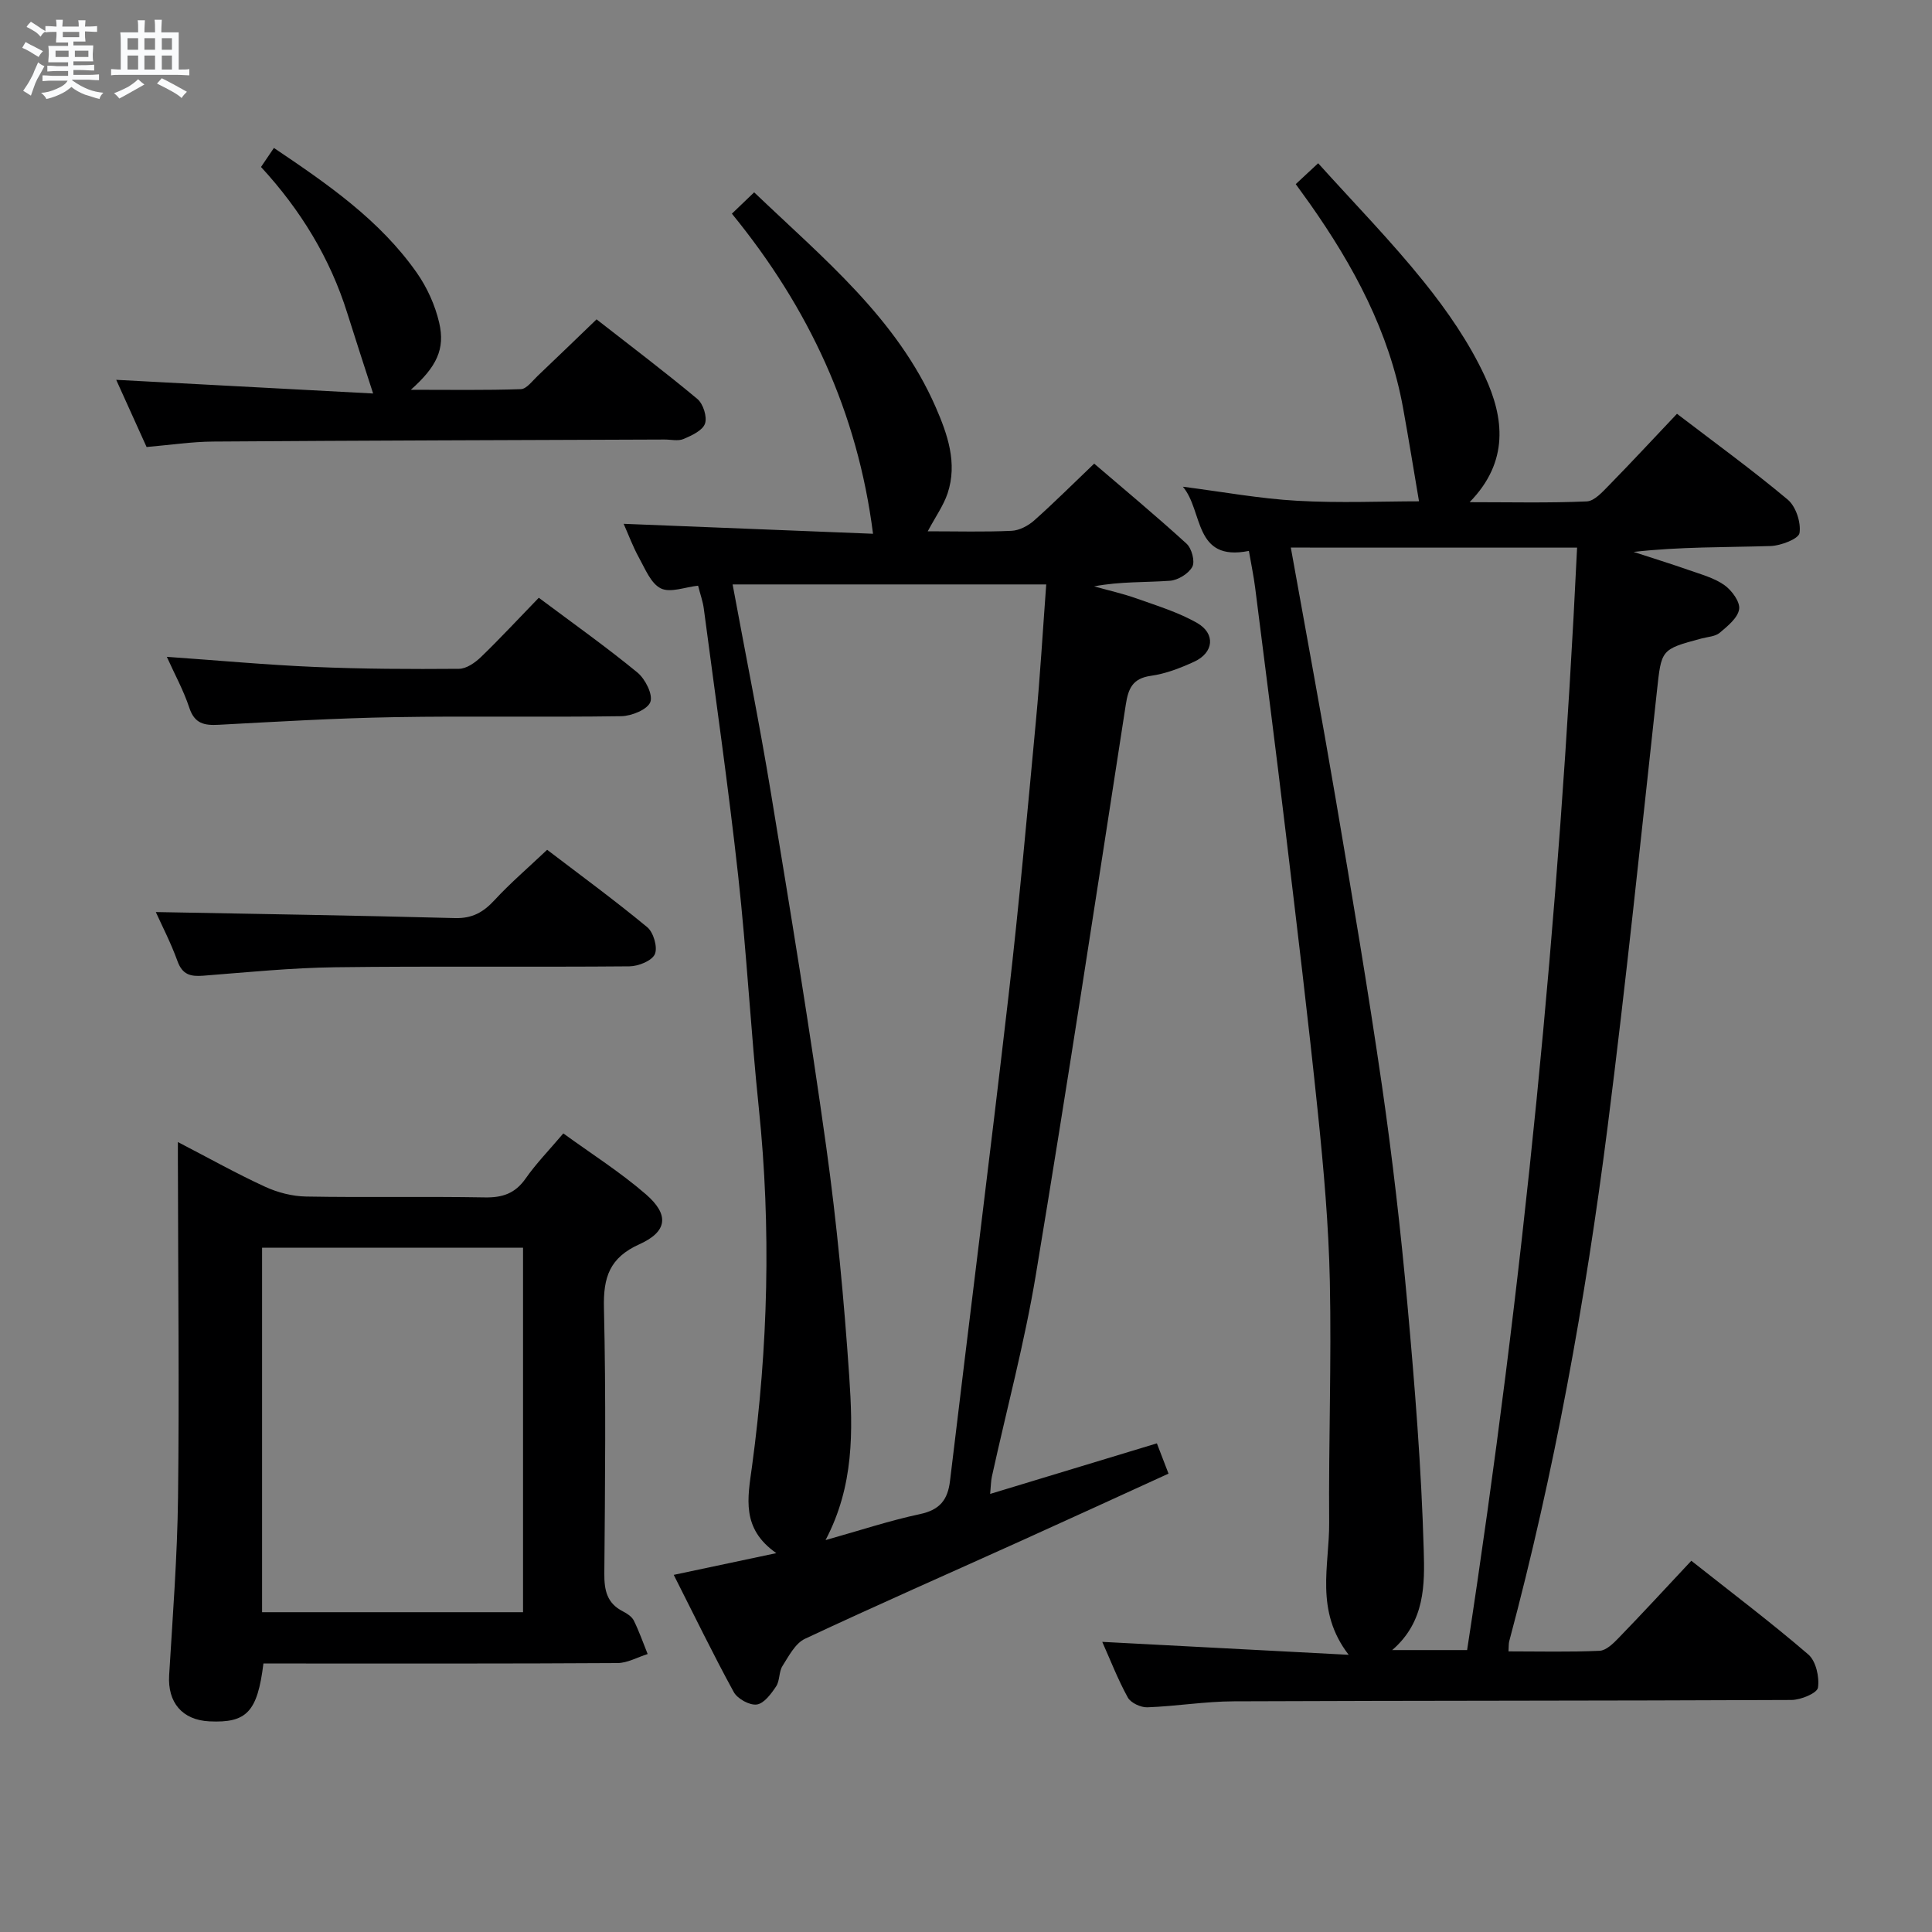 <svg enable-background="new 0 0 400 400" viewBox="0 0 400 400" xmlns="http://www.w3.org/2000/svg"><rect x="0" y="0" width="400" height="400" fill="#808080" stroke="none"/><path d="m6.8 9.5c.6.3 1.3.7 2.1 1.1-.4.4-.7.8-.9 1.2-.7-.4-1.3-.8-1.8-1.1s-1.1-.6-1.6-.8c.2-.4.5-.8.7-1.2.4.2.8.5 1.5.8zm.9 6.9c-.3.6-.5 1.1-.7 1.7s-.4 1.1-.6 1.7c-.6-.4-1.1-.7-1.6-1 .7-1 1.2-1.8 1.5-2.4.3-.5.6-1.1.8-1.7.3-.6.5-1.2.8-1.8.3.3.8.6 1.3.8-.7 1.3-1.2 2.2-1.5 2.7zm.1-11c.4.3 1 .7 1.7 1.1-.5.2-.8.6-1.1 1.1-.5-.6-1-1-1.4-1.2s-.9-.6-1.5-.8c.2-.4.5-.7.9-1.1.5.3.9.6 1.4.9zm10.5 13.1c1 .4 2 .6 3.1.7-.4.4-.7.8-.8 1.3-.9-.2-1.9-.6-3-.9-1-.4-2-.9-2.8-1.6-.5.4-1.1.9-1.9 1.3s-1.9.9-3.3 1.2c-.1-.3-.5-.8-1.1-1.3 1 0 2.1-.3 3.2-.8 1.2-.5 1.9-1 2.3-1.7h-3.2c-.4 0-1 0-2 .1v-1.2c1 0 1.7.1 2 .1h3.3v-1h-2.3c-.2 0-.9 0-2 .1v-1.2c1.2 0 1.9.1 2 .1h2.3v-.8h-4.1c0-.7.1-1.2.1-1.6 0-.5 0-1.1-.1-1.8h4.1v-.7h-2.5c0-.6.1-1.1.1-1.6v-.6h-.5c-.4 0-1 0-1.8.1v-1.3c1.2 0 1.9.1 2.1.1h.2c0-.3 0-.8-.1-1.4h1.4c0 .6-.1 1-.1 1.4h3.4c0-.4 0-.8-.1-1.3h1.5c0 .4-.1.9-.1 1.3.7 0 1.5 0 2.5-.1v1.2c-1 0-1.8-.1-2.5-.1v.6c0 .3 0 .8.1 1.5h-2.5v.8h4.1c0 .7-.1 1.3-.1 1.8s0 1 .1 1.5h-4.1v.8h1.4c.8 0 1.8 0 2.9-.1v1.2c-1 0-1.9-.1-2.8-.1h-1.5v1h3.2c.3 0 1 0 2.1-.1v1.2c-1.1 0-1.8-.1-2.1-.1h-3.4l-.1.1c1.4 1 2.4 1.5 3.4 1.9zm-4.1-6.7v-1.3h-2.7v1.3zm2.2-4.1v-1.1h-3.4v1.1zm1.9 4.1v-1.3h-2.8v1.3z" fill="#fafbfc"/><path d="m37 6.7v2.3 5.4c1 0 1.8 0 2.2-.1v1.3c-.6 0-1.5-.1-2.5-.1h-11.9c-.7 0-1.3 0-1.8.1v-1.3c.5 0 1.1.1 2 .1v-5.2c0-1 0-1.8-.1-2.5h3.7c0-1.3 0-2.1-.1-2.5h1.5c0 .4-.1 1.3-.1 2.5h2.2c0-1.2 0-2.1-.1-2.6h1.5c0 .4-.1 1.3-.1 2.6zm-12.3 13.7c-.3-.4-.7-.8-1.1-1.1 1.1-.4 2.1-.9 2.9-1.3.8-.5 1.5-1 2.1-1.6.4.4.9.8 1.3 1.1-2.5 1.4-4.2 2.4-5.2 2.9zm3.9-10.1v-2.4h-2.2v2.4zm0 4.1v-2.9h-2.2v2.9zm3.5-4.1v-2.4h-2.2v2.4zm0 4.1v-2.9h-2.2v2.9zm.4 2.9 1-1.1c.6.3 1.4.7 2.5 1.3s2 1.1 2.7 1.5c-.4.4-.8.8-1.1 1.3-.8-.8-2.5-1.7-5.1-3zm3.1-7v-2.4h-2.1v2.4zm0 4.1v-2.9h-2.1v2.9z" fill="#fafbfc"/><g fill="#000001"><path d="m350.17 323.14c8.43 6.67 16.54 12.79 24.22 19.4 1.58 1.36 2.33 4.68 2 6.87-.17 1.14-3.54 2.54-5.48 2.55-38.49.18-76.97.12-115.46.28-5.96.02-11.92 1.02-17.89 1.24-1.37.05-3.44-.91-4.06-2.03-2.07-3.76-3.63-7.81-5.29-11.52 16.65.88 33.26 1.75 51.02 2.68-7.09-9.18-3.97-18.49-4.04-27.37-.13-16.63.49-33.28.14-49.9-.24-11.61-1.27-23.23-2.46-34.8-2.01-19.49-4.37-38.95-6.7-58.4-2.01-16.82-4.17-33.63-6.3-50.44-.31-2.44-.82-4.85-1.3-7.64-11.51 2.3-9.4-8.27-13.67-13.29 8.27 1.06 15.94 2.48 23.66 2.91 8.79.5 17.63.11 25.23.11-1.08-6.36-2.13-12.88-3.31-19.38-2.86-15.72-10.24-29.39-19.32-42.28-.86-1.22-1.74-2.42-2.89-4.01 1.34-1.25 2.63-2.46 4.64-4.32 7.41 8.23 15.05 16.04 21.87 24.52 4.86 6.04 9.4 12.61 12.65 19.61 3.95 8.53 5.08 17.61-3.16 26.04 8.5 0 16.39.19 24.25-.16 1.6-.07 3.29-2 4.64-3.37 4.65-4.75 9.17-9.63 14.04-14.77 7.82 5.98 15.59 11.62 22.93 17.77 1.69 1.42 2.78 4.74 2.44 6.92-.19 1.21-3.86 2.62-6 2.69-9.38.29-18.77.13-28.35 1.22 3.84 1.26 7.71 2.45 11.53 3.79 2.5.88 5.18 1.6 7.28 3.09 1.52 1.08 3.27 3.46 3.04 4.97-.27 1.81-2.39 3.51-4.02 4.89-.93.78-2.48.84-3.76 1.18-8.52 2.27-8.3 2.29-9.26 11.06-3.28 30.05-6.38 60.13-10.2 90.12-4.58 35.89-11.01 71.47-20.37 106.47-.12.46-.07.98-.14 2.06 6.34 0 12.61.16 18.85-.12 1.36-.06 2.84-1.51 3.93-2.64 4.97-5.13 9.81-10.38 15.07-16zm-82.92-209.77c3.13 17.49 6.35 34.74 9.29 52.04 3.36 19.78 6.71 39.57 9.59 59.42 2.16 14.94 3.88 29.96 5.24 45 1.54 17.02 2.92 34.09 3.4 51.17.2 6.98.31 14.74-6.53 20.63h15.51c11.63-75.78 19.1-151.66 22.77-228.25-19.95-.01-39.53-.01-59.27-.01z"/><path d="m192.08 110c6.06 0 11.71.16 17.35-.1 1.61-.07 3.44-1.04 4.68-2.14 4.1-3.64 7.98-7.53 12.43-11.77 6.19 5.31 12.79 10.79 19.12 16.57 1.07.97 1.79 3.67 1.2 4.78-.77 1.43-2.97 2.78-4.64 2.9-5.13.37-10.29.13-15.69 1.16 2.97.84 6.01 1.51 8.91 2.55 4.2 1.49 8.54 2.83 12.38 5.01 3.9 2.22 3.49 6.17-.58 8.04-2.85 1.31-5.89 2.49-8.96 2.92-3.82.54-4.68 2.64-5.2 5.99-6.09 39.36-12.09 78.73-18.62 118.02-2.33 14.04-6.04 27.85-9.1 41.78-.2.92-.2 1.88-.36 3.59 11.8-3.58 23-6.98 34.52-10.47.73 1.9 1.43 3.7 2.41 6.27-10.19 4.65-20.26 9.28-30.36 13.84-14.98 6.77-30.04 13.38-44.92 20.36-2 .94-3.34 3.57-4.65 5.63-.76 1.21-.53 3.06-1.32 4.23-1.02 1.53-2.5 3.54-4 3.74-1.49.2-3.99-1.18-4.76-2.57-4.28-7.82-8.17-15.86-12.43-24.27 7.14-1.51 13.68-2.9 21.24-4.5-7.31-5.1-5.93-11.41-5.03-17.99 3.33-24.63 3.98-49.33 1.41-74.11-1.67-16.03-2.51-32.15-4.28-48.16-2.04-18.48-4.69-36.89-7.12-55.33-.19-1.45-.71-2.86-1.18-4.71-2.68.28-5.73 1.53-7.71.56-2.07-1.01-3.25-4.06-4.54-6.38-1.27-2.3-2.18-4.8-3.16-6.99 17.62.7 35.18 1.41 51.63 2.06-3.2-25.18-13.29-46.76-29.22-66.27 1.61-1.54 2.89-2.77 4.61-4.42 14.39 13.75 29.56 26.09 37.58 44.46 2.44 5.59 4.56 11.59 2.47 17.86-.85 2.53-2.49 4.82-4.11 7.86zm-21.16 208.86c7.13-2 13.26-4.04 19.55-5.38 4.08-.87 5.75-2.92 6.22-6.88 4-33.46 8.24-66.89 12.11-100.37 2.19-18.97 3.9-38 5.68-57.02.88-9.38 1.43-18.78 2.13-28.21-21.8 0-43.17 0-64.93 0 2.74 14.82 5.59 28.95 7.93 43.16 4.02 24.39 8.04 48.79 11.45 73.27 2.2 15.78 3.69 31.69 4.77 47.59.76 11.22 1.01 22.61-4.91 33.84z"/><path d="m36.83 236.45c6.58 3.41 12.21 6.57 18.05 9.25 2.6 1.2 5.63 1.98 8.48 2.03 12.33.22 24.66-.04 36.99.18 3.67.07 6.29-.8 8.46-3.89 2.18-3.12 4.87-5.88 7.82-9.36 5.76 4.19 11.78 8 17.1 12.61 4.86 4.21 4.49 7.71-1.33 10.33-6.2 2.79-7.51 6.84-7.36 13.18.43 18.32.23 36.66.08 54.98-.03 3.47.53 6.17 3.83 7.85.87.44 1.86 1.09 2.27 1.9 1.11 2.24 1.93 4.62 2.87 6.94-2.09.65-4.17 1.86-6.26 1.87-22.49.14-44.99.09-67.49.09-1.96 0-3.92 0-5.8 0-1.24 10.05-3.48 12.34-11.17 11.98-5.66-.27-8.69-3.93-8.35-9.55.74-12.27 1.69-24.56 1.84-36.84.27-22.32.01-44.66-.02-66.98-.02-1.83-.01-3.65-.01-6.57zm17.43 97.34h54.03c0-25.25 0-50.28 0-75.46-18.13 0-35.98 0-54.03 0z"/><path d="m54.04 34.57c.88-1.31 1.69-2.5 2.67-3.94 11.1 7.47 21.93 14.92 29.6 25.87 2.13 3.04 3.78 6.7 4.62 10.32 1.26 5.46-.51 9.09-5.87 13.88 8.17 0 15.48.12 22.78-.13 1.17-.04 2.35-1.67 3.42-2.69 3.97-3.76 7.9-7.58 12.25-11.76 6.88 5.38 14.02 10.76 20.87 16.48 1.21 1.01 2.07 3.72 1.58 5.11-.5 1.43-2.75 2.46-4.44 3.18-1.13.48-2.63.1-3.96.11-31.14.12-62.27.2-93.41.42-4.46.03-8.92.71-13.8 1.13-2.1-4.65-4.2-9.29-6.29-13.91 18.02.96 35.82 1.9 53.19 2.83-1.92-5.95-3.66-11.25-5.33-16.58-3.58-11.46-9.7-21.44-17.88-30.32z"/><path d="m32.26 188.83c20.56.39 41.27.7 61.97 1.25 3.55.09 5.84-1.21 8.14-3.7 3.26-3.53 6.94-6.68 10.91-10.44 6.67 5.09 13.86 10.35 20.72 16.02 1.3 1.07 2.2 4.18 1.58 5.59-.62 1.38-3.4 2.5-5.25 2.52-20.31.18-40.63-.07-60.94.19-9.11.12-18.22 1.04-27.31 1.75-2.62.2-4.31-.19-5.33-3.01-1.39-3.85-3.3-7.51-4.49-10.17z"/><path d="m111.55 123.76c7.2 5.38 13.98 10.19 20.4 15.46 1.63 1.33 3.27 4.57 2.7 6.12s-3.89 2.91-6.02 2.94c-15.66.24-31.33-.07-47 .2-12.12.21-24.24.93-36.35 1.58-2.98.16-4.99-.22-6.08-3.51-1.18-3.58-3.03-6.94-4.66-10.56 10.46.73 20.49 1.66 30.54 2.09 9.97.43 19.97.47 29.95.39 1.55-.01 3.35-1.28 4.57-2.46 3.95-3.81 7.68-7.85 11.95-12.25z"/></g></svg>